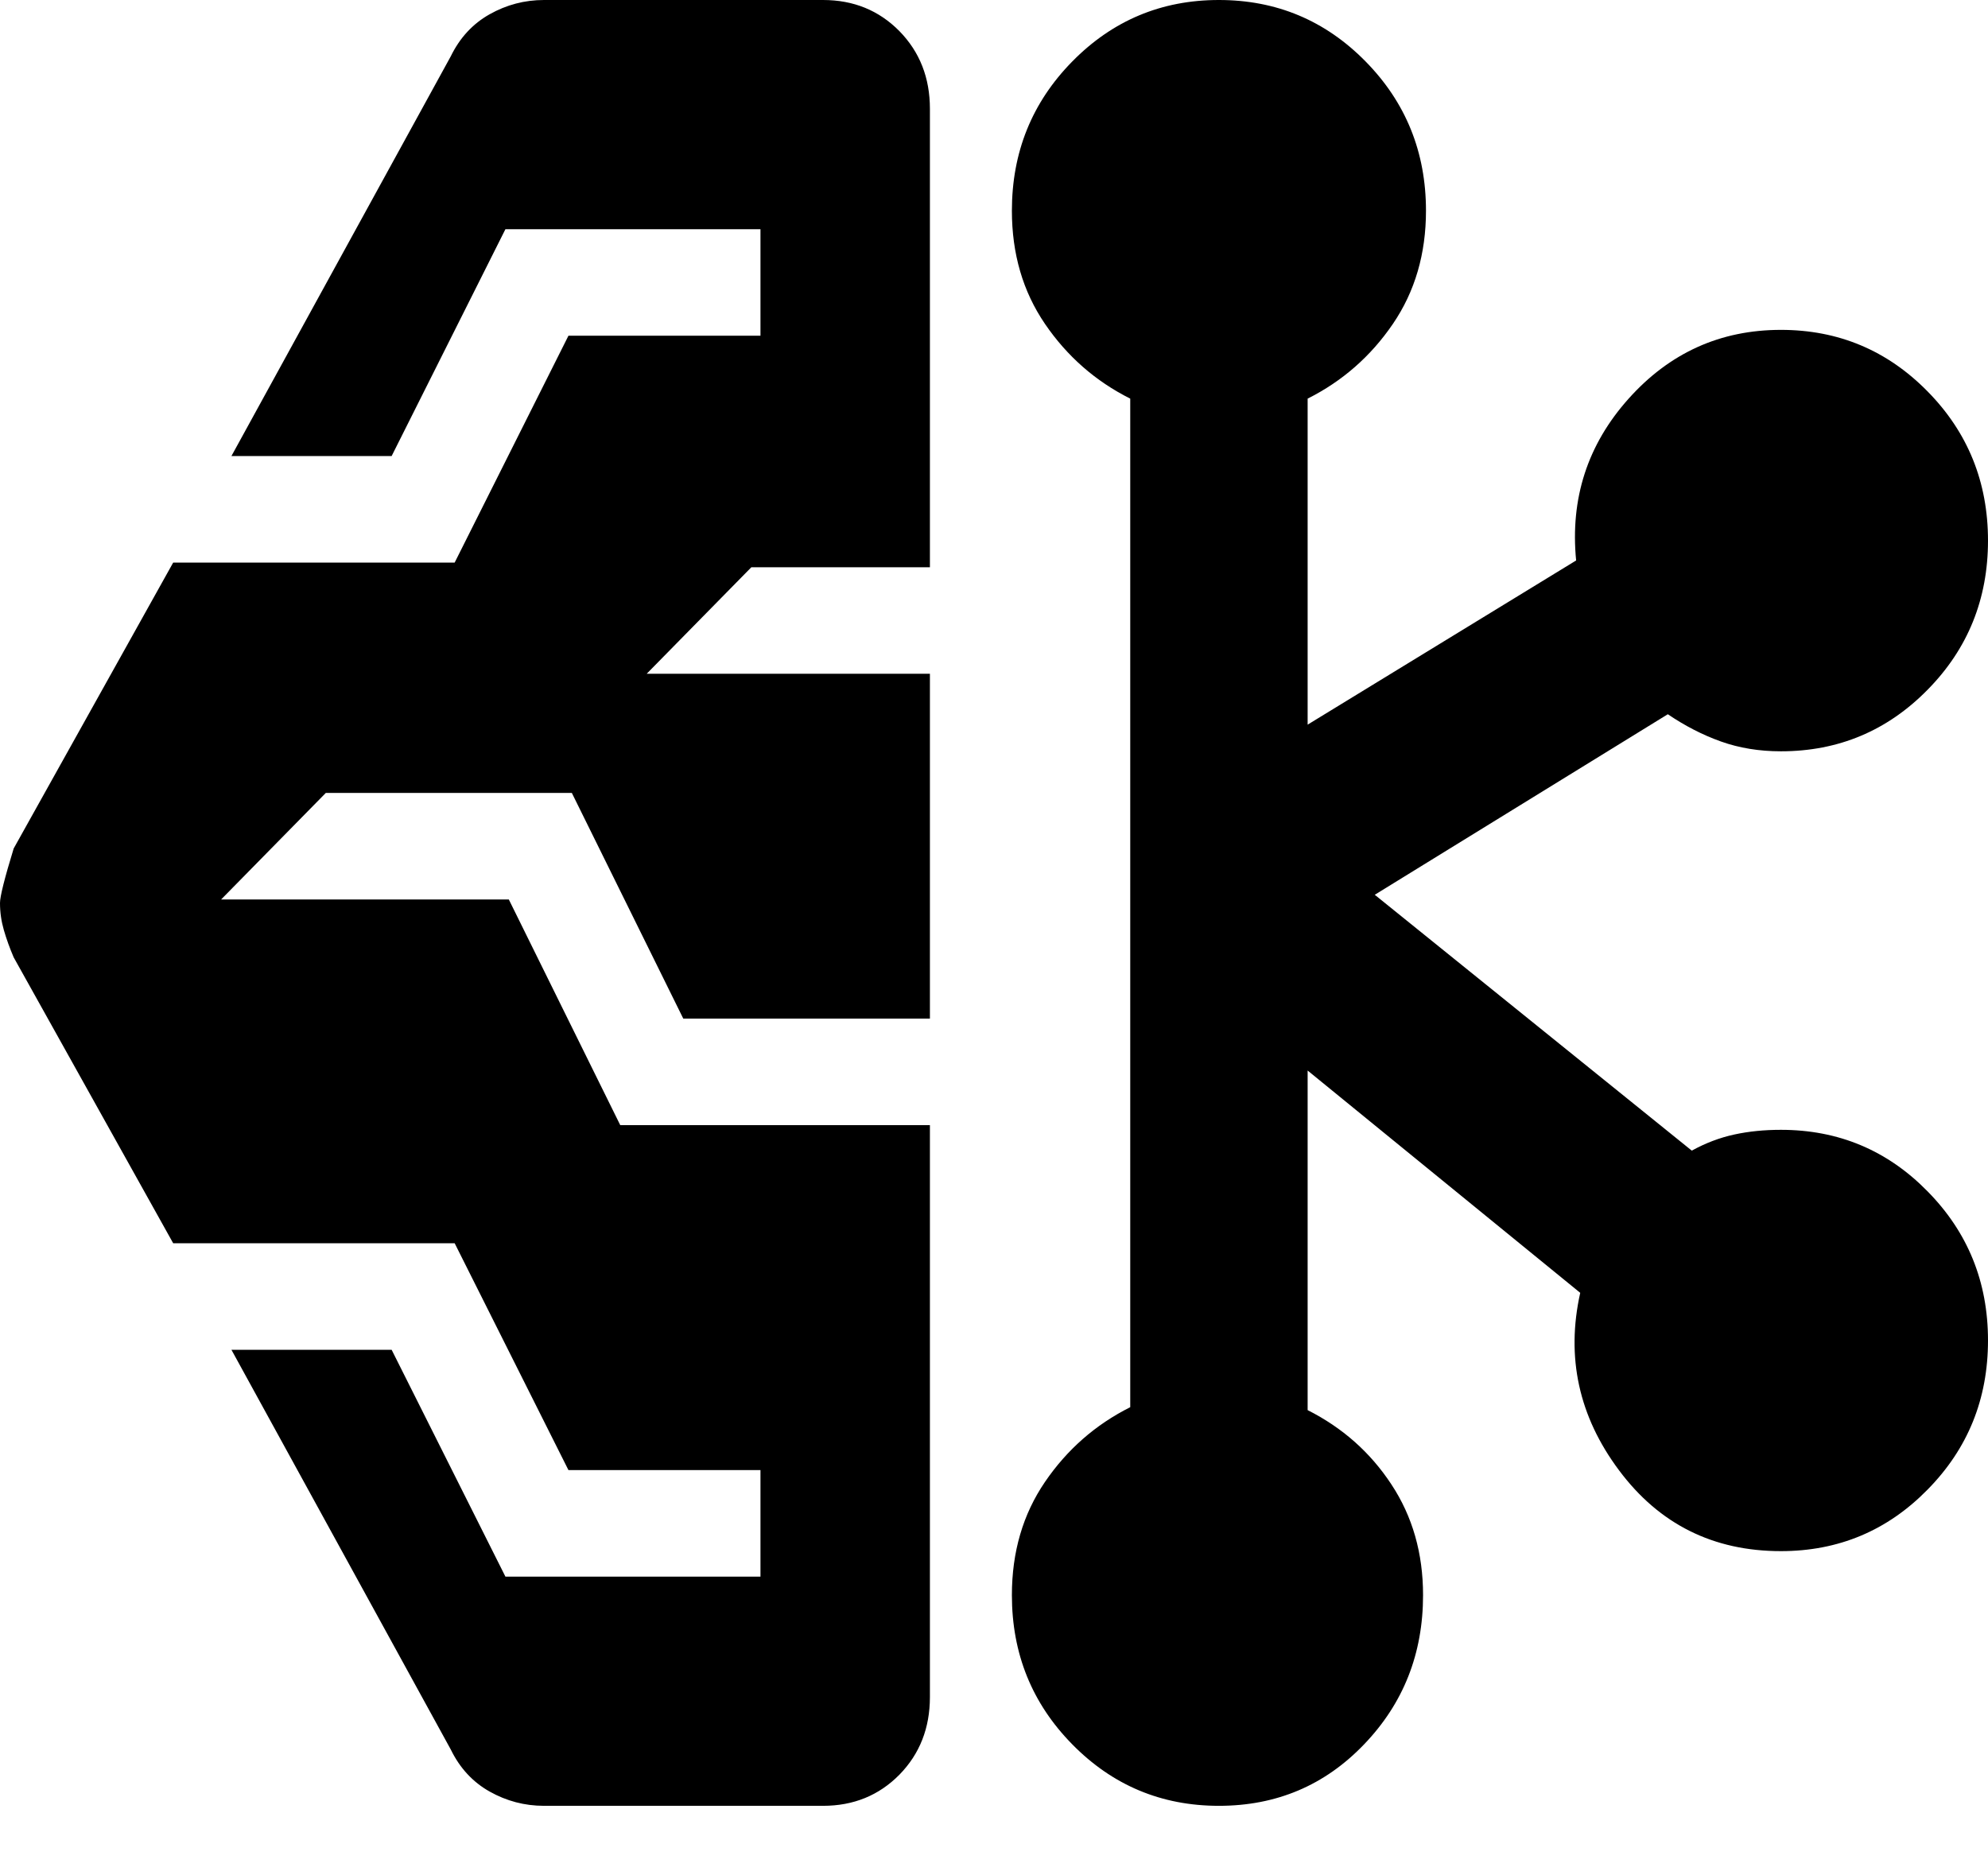 <svg width="17" height="16" viewBox="0 0 17 16" fill="none" xmlns="http://www.w3.org/2000/svg">
<path d="M4.652 15.443C4.486 15.443 4.331 15.402 4.187 15.321C4.043 15.24 3.932 15.12 3.855 14.962L1.979 11.543H3.349L4.322 13.483H6.503V12.572H4.861L3.888 10.632H1.481L0.117 8.187C0.083 8.108 0.055 8.03 0.033 7.954C0.011 7.878 0 7.801 0 7.722C0 7.666 0.039 7.511 0.117 7.256L1.481 4.811H3.888L4.861 2.871H6.503V1.96H4.322L3.349 3.9H1.979L3.855 0.481C3.932 0.323 4.043 0.203 4.187 0.122C4.331 0.041 4.486 0 4.652 0H7.038C7.299 0 7.516 0.089 7.691 0.266C7.865 0.444 7.952 0.665 7.952 0.931V4.851H6.425L5.53 5.762H7.952V8.711H5.843L4.89 6.781H2.786L1.891 7.692H4.351L5.304 9.622H7.952V14.512C7.952 14.778 7.865 14.999 7.691 15.177C7.516 15.354 7.299 15.443 7.038 15.443H4.652ZM10.423 15.443C9.932 15.443 9.514 15.268 9.169 14.917C8.825 14.567 8.653 14.142 8.653 13.641C8.653 13.273 8.747 12.95 8.936 12.673C9.125 12.396 9.368 12.183 9.665 12.034V3.409C9.368 3.26 9.125 3.047 8.936 2.77C8.747 2.493 8.653 2.17 8.653 1.802C8.653 1.302 8.825 0.876 9.169 0.526C9.514 0.175 9.932 0 10.423 0C10.915 0 11.333 0.175 11.678 0.526C12.022 0.876 12.194 1.302 12.194 1.802C12.194 2.17 12.1 2.493 11.911 2.77C11.722 3.047 11.479 3.26 11.182 3.409V6.197L13.478 4.793C13.426 4.263 13.576 3.801 13.927 3.409C14.278 3.017 14.712 2.821 15.229 2.821C15.721 2.821 16.139 2.997 16.483 3.347C16.828 3.697 17 4.123 17 4.623C17 5.123 16.828 5.549 16.483 5.899C16.139 6.249 15.721 6.425 15.229 6.425C15.044 6.425 14.873 6.397 14.716 6.341C14.559 6.285 14.408 6.207 14.262 6.108L11.756 7.652L14.467 9.84C14.585 9.775 14.706 9.729 14.831 9.702C14.955 9.675 15.088 9.662 15.229 9.662C15.721 9.662 16.139 9.837 16.483 10.188C16.828 10.538 17 10.963 17 11.463C17 11.964 16.828 12.389 16.483 12.739C16.139 13.09 15.721 13.265 15.229 13.265C14.651 13.265 14.189 13.035 13.845 12.574C13.501 12.114 13.39 11.607 13.513 11.056L11.182 9.155V12.059C11.479 12.209 11.718 12.42 11.898 12.694C12.079 12.968 12.169 13.284 12.169 13.641C12.169 14.142 12.001 14.567 11.665 14.917C11.329 15.268 10.915 15.443 10.423 15.443Z" fill="black"/>
</svg>
